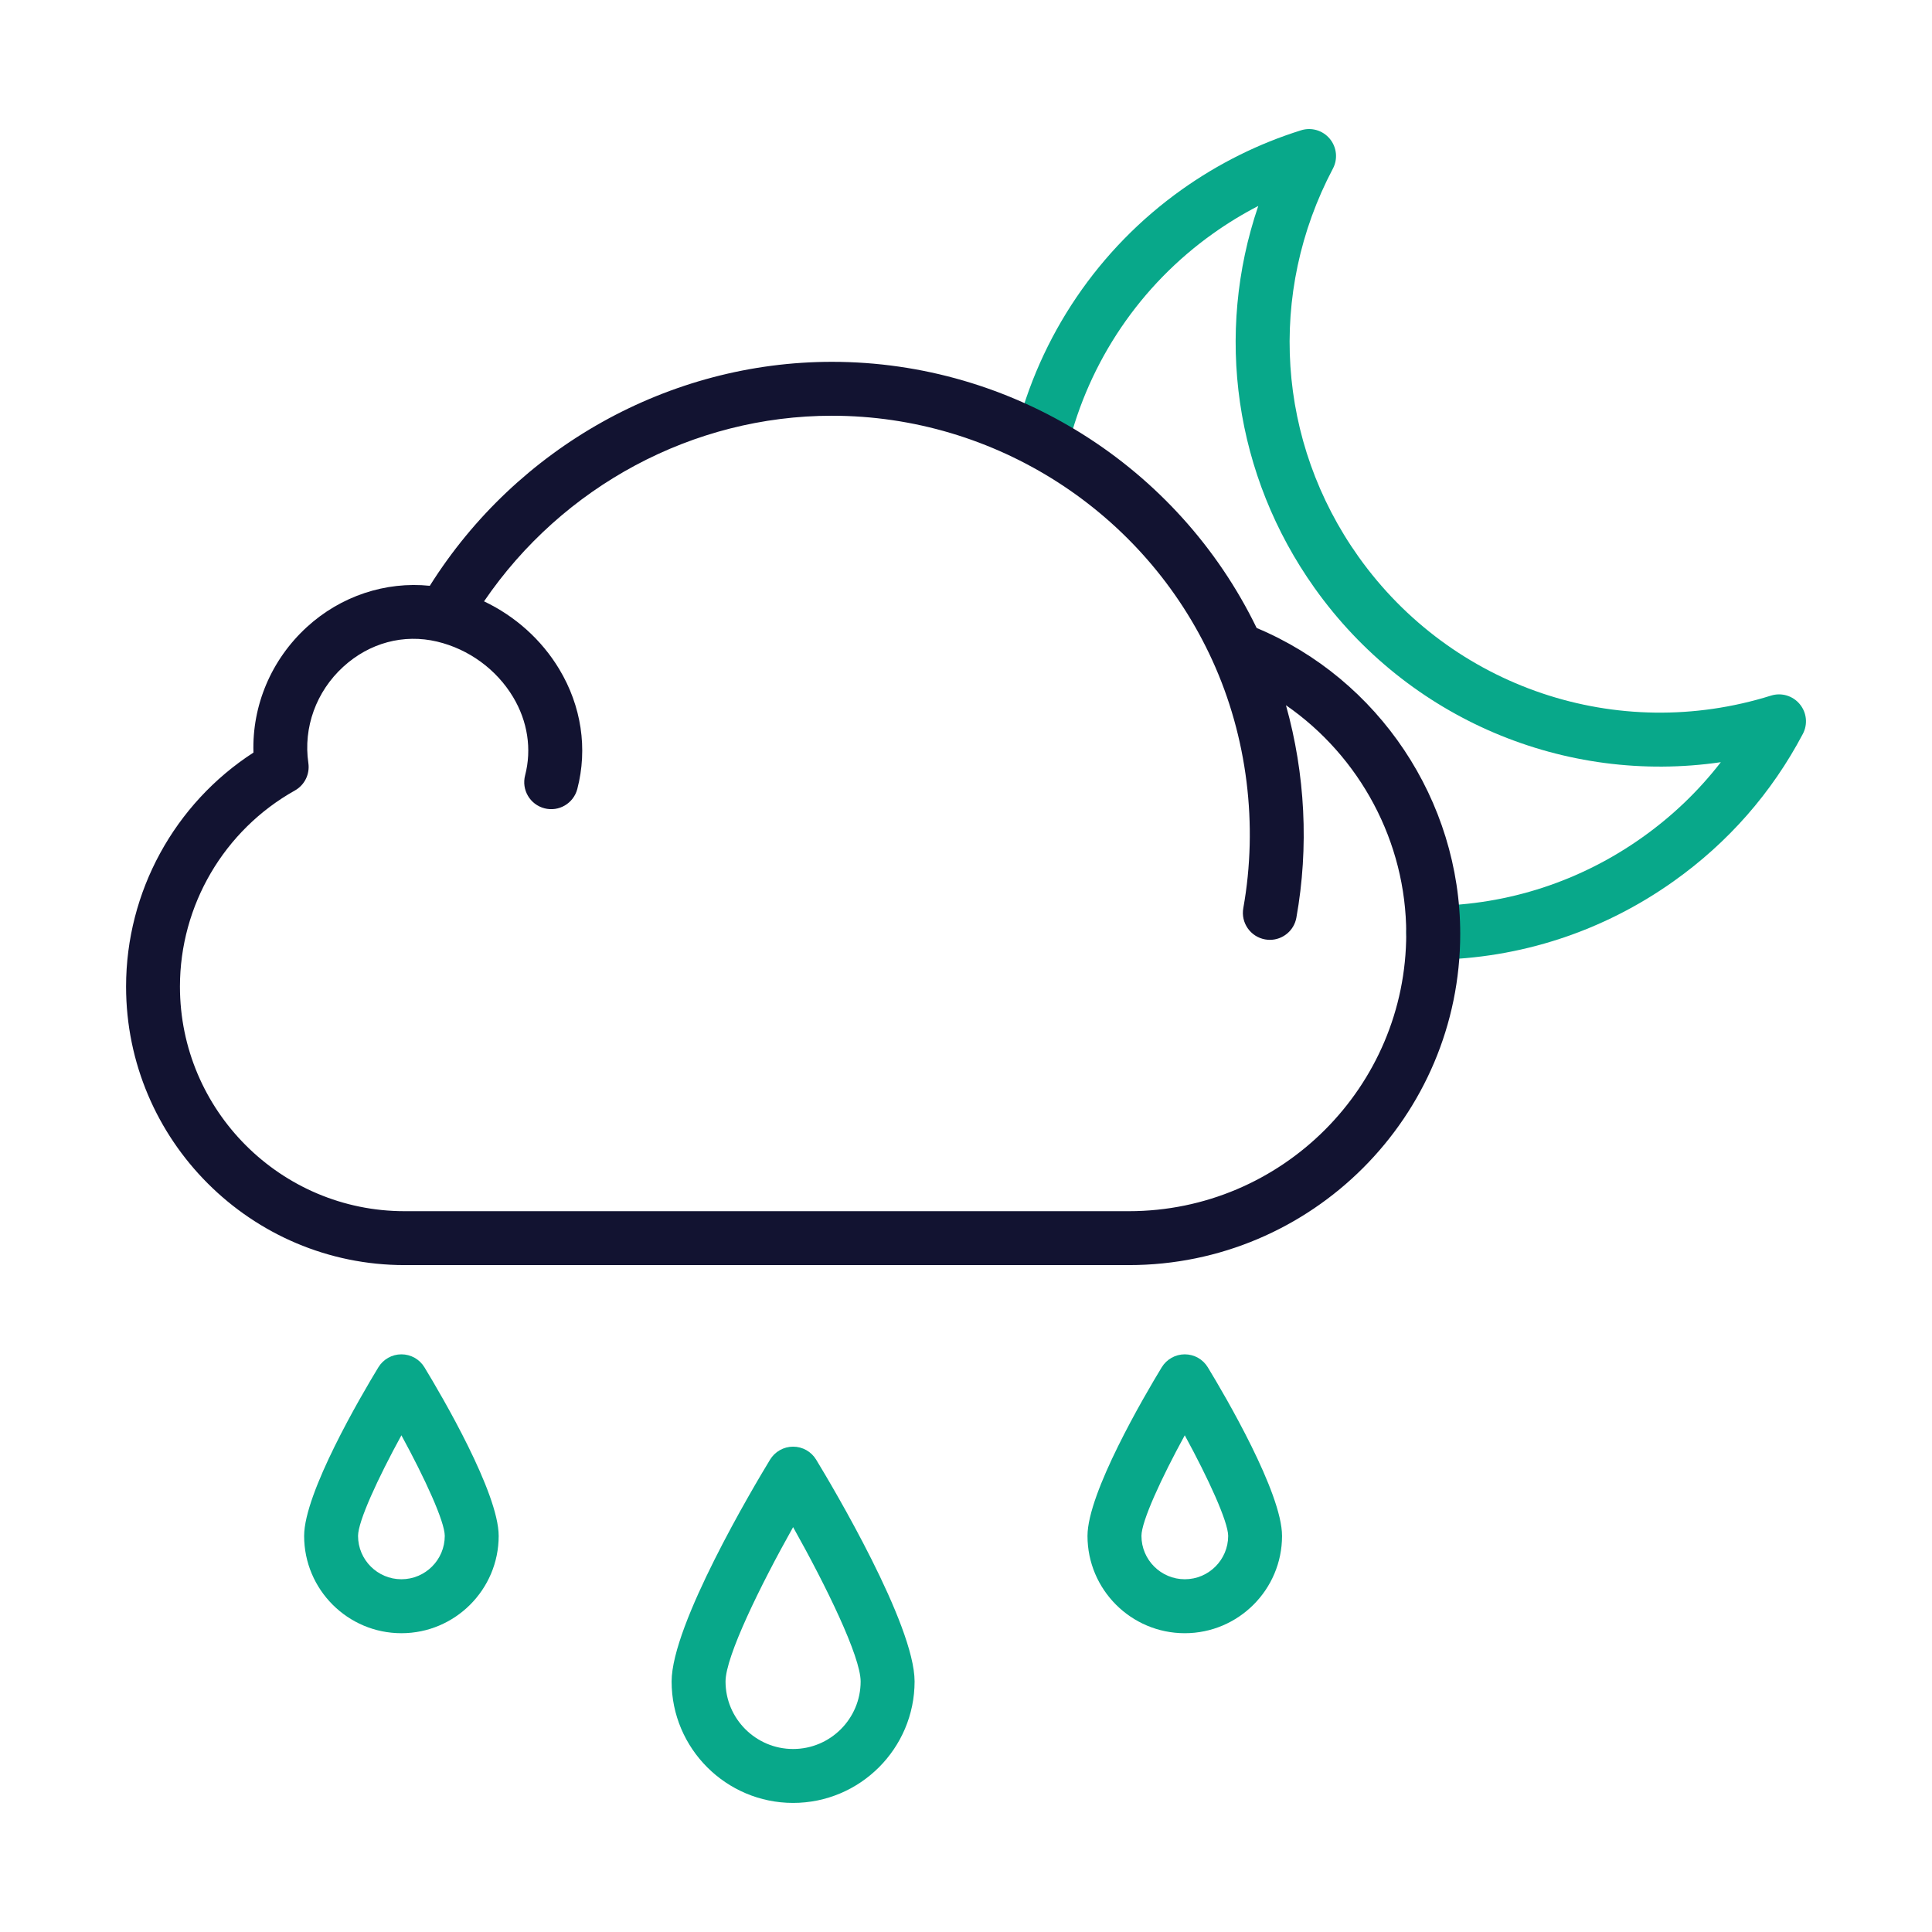 <svg enable-background="new 0 0 430 430" viewBox="0 0 430 430" xmlns="http://www.w3.org/2000/svg"><g fill="#08a88a"><path d="m176.52 401.27c-14.91 0-27.04-12.13-27.04-27.03 0-12.66 18.25-43.35 21.91-49.37 1.09-1.79 3.03-2.89 5.13-2.89 2.1 0 4.04 1.09 5.13 2.89 3.66 6.02 21.91 36.72 21.91 49.37-.01 14.91-12.14 27.03-27.04 27.03zm0-61.38c-7.36 13.11-15.04 28.82-15.04 34.35 0 8.29 6.75 15.03 15.04 15.03s15.03-6.74 15.03-15.03c0-5.52-7.67-21.24-15.03-34.35z"/><path d="m263.69 363.5c-11.94 0-21.65-9.71-21.65-21.65 0-9.58 12.64-31.15 16.52-37.53 1.09-1.79 3.03-2.89 5.13-2.89s4.04 1.09 5.13 2.89c3.88 6.38 16.52 27.95 16.52 37.53 0 11.93-9.71 21.65-21.65 21.65zm0-44.05c-5.23 9.55-9.64 19.14-9.64 22.39 0 5.32 4.33 9.65 9.65 9.65s9.65-4.33 9.65-9.65c-.01-3.16-4.42-12.79-9.66-22.39z"/><path d="m89.34 363.5c-11.94 0-21.65-9.71-21.65-21.65 0-9.58 12.64-31.15 16.52-37.53 1.09-1.79 3.03-2.89 5.13-2.89s4.04 1.09 5.13 2.89c3.88 6.38 16.52 27.95 16.52 37.53 0 11.93-9.71 21.65-21.65 21.65zm0-44.05c-5.23 9.55-9.65 19.14-9.65 22.39 0 5.32 4.33 9.65 9.65 9.65s9.65-4.33 9.65-9.65c0-3.16-4.41-12.79-9.65-22.39z"/><path d="m318.98 213.61c-3.28 0-5.96-2.64-6-5.92-.04-3.31 2.61-6.03 5.92-6.08 16.78-.21 32.92-5.49 46.66-15.26 6.7-4.76 12.53-10.36 17.44-16.71-34.63 5.04-69.61-9.51-90.42-38.77-17.84-25.1-22.23-56.55-12.53-85.03-3.49 1.8-6.85 3.85-10.08 6.15-16.15 11.49-27.62 28.41-32.3 47.63-.78 3.22-4.02 5.19-7.25 4.41-3.22-.78-5.19-4.03-4.41-7.25 5.36-22.02 18.5-41.4 37-54.57 8.15-5.8 17.09-10.25 26.56-13.21 2.32-.73 4.85.02 6.4 1.89s1.83 4.49.69 6.64c-14.65 27.73-12.47 60.83 5.7 86.38 20.76 29.18 57.66 41.6 91.8 30.91 2.32-.73 4.85.02 6.4 1.89 1.56 1.87 1.83 4.49.69 6.64-6.92 13.11-16.59 24.14-28.74 32.78-15.74 11.19-34.23 17.24-53.46 17.48-.01 0-.04 0-.07 0z"/></g><path d="m279.69 139.77c-17.5-36.06-54.32-59.24-94.52-59.24-36.2 0-70.12 19-89.51 49.85-9.84-1.01-19.82 2.27-27.37 9.19-7.93 7.26-12.21 17.46-11.88 27.93-17.58 11.37-28.35 30.98-28.35 52.08 0 34.18 27.81 61.99 61.99 61.99h161.2c40.67 0 73.75-33.08 73.75-73.75-.01-29.63-18.12-56.67-45.31-68.05zm-28.45 129.8h-161.2c-27.57 0-49.99-22.43-49.99-49.99 0-18.07 9.8-34.8 25.58-43.64 2.17-1.22 3.36-3.64 3-6.11-1.16-7.9 1.74-15.91 7.75-21.41 5.84-5.35 13.46-7.39 20.91-5.62 7.04 1.68 13.2 6.17 16.9 12.33 3.25 5.41 4.2 11.6 2.68 17.45-.83 3.21 1.09 6.48 4.3 7.32 3.2.84 6.48-1.09 7.32-4.3 2.34-8.99.91-18.46-4.01-26.65-3.95-6.58-9.84-11.83-16.75-15.11 17.47-25.64 46.52-41.31 77.43-41.31 36.33 0 69.56 21.37 84.66 54.43 7.78 17.02 10.22 36.61 6.9 55.15-.59 3.26 1.58 6.38 4.84 6.97.36.06.72.1 1.07.1 2.85 0 5.38-2.04 5.9-4.94 2.81-15.67 1.97-31.99-2.32-47.28 16.43 11.37 26.77 30.37 26.77 50.86.01 34.05-27.69 61.75-61.74 61.75z" fill="#121331"/></svg>